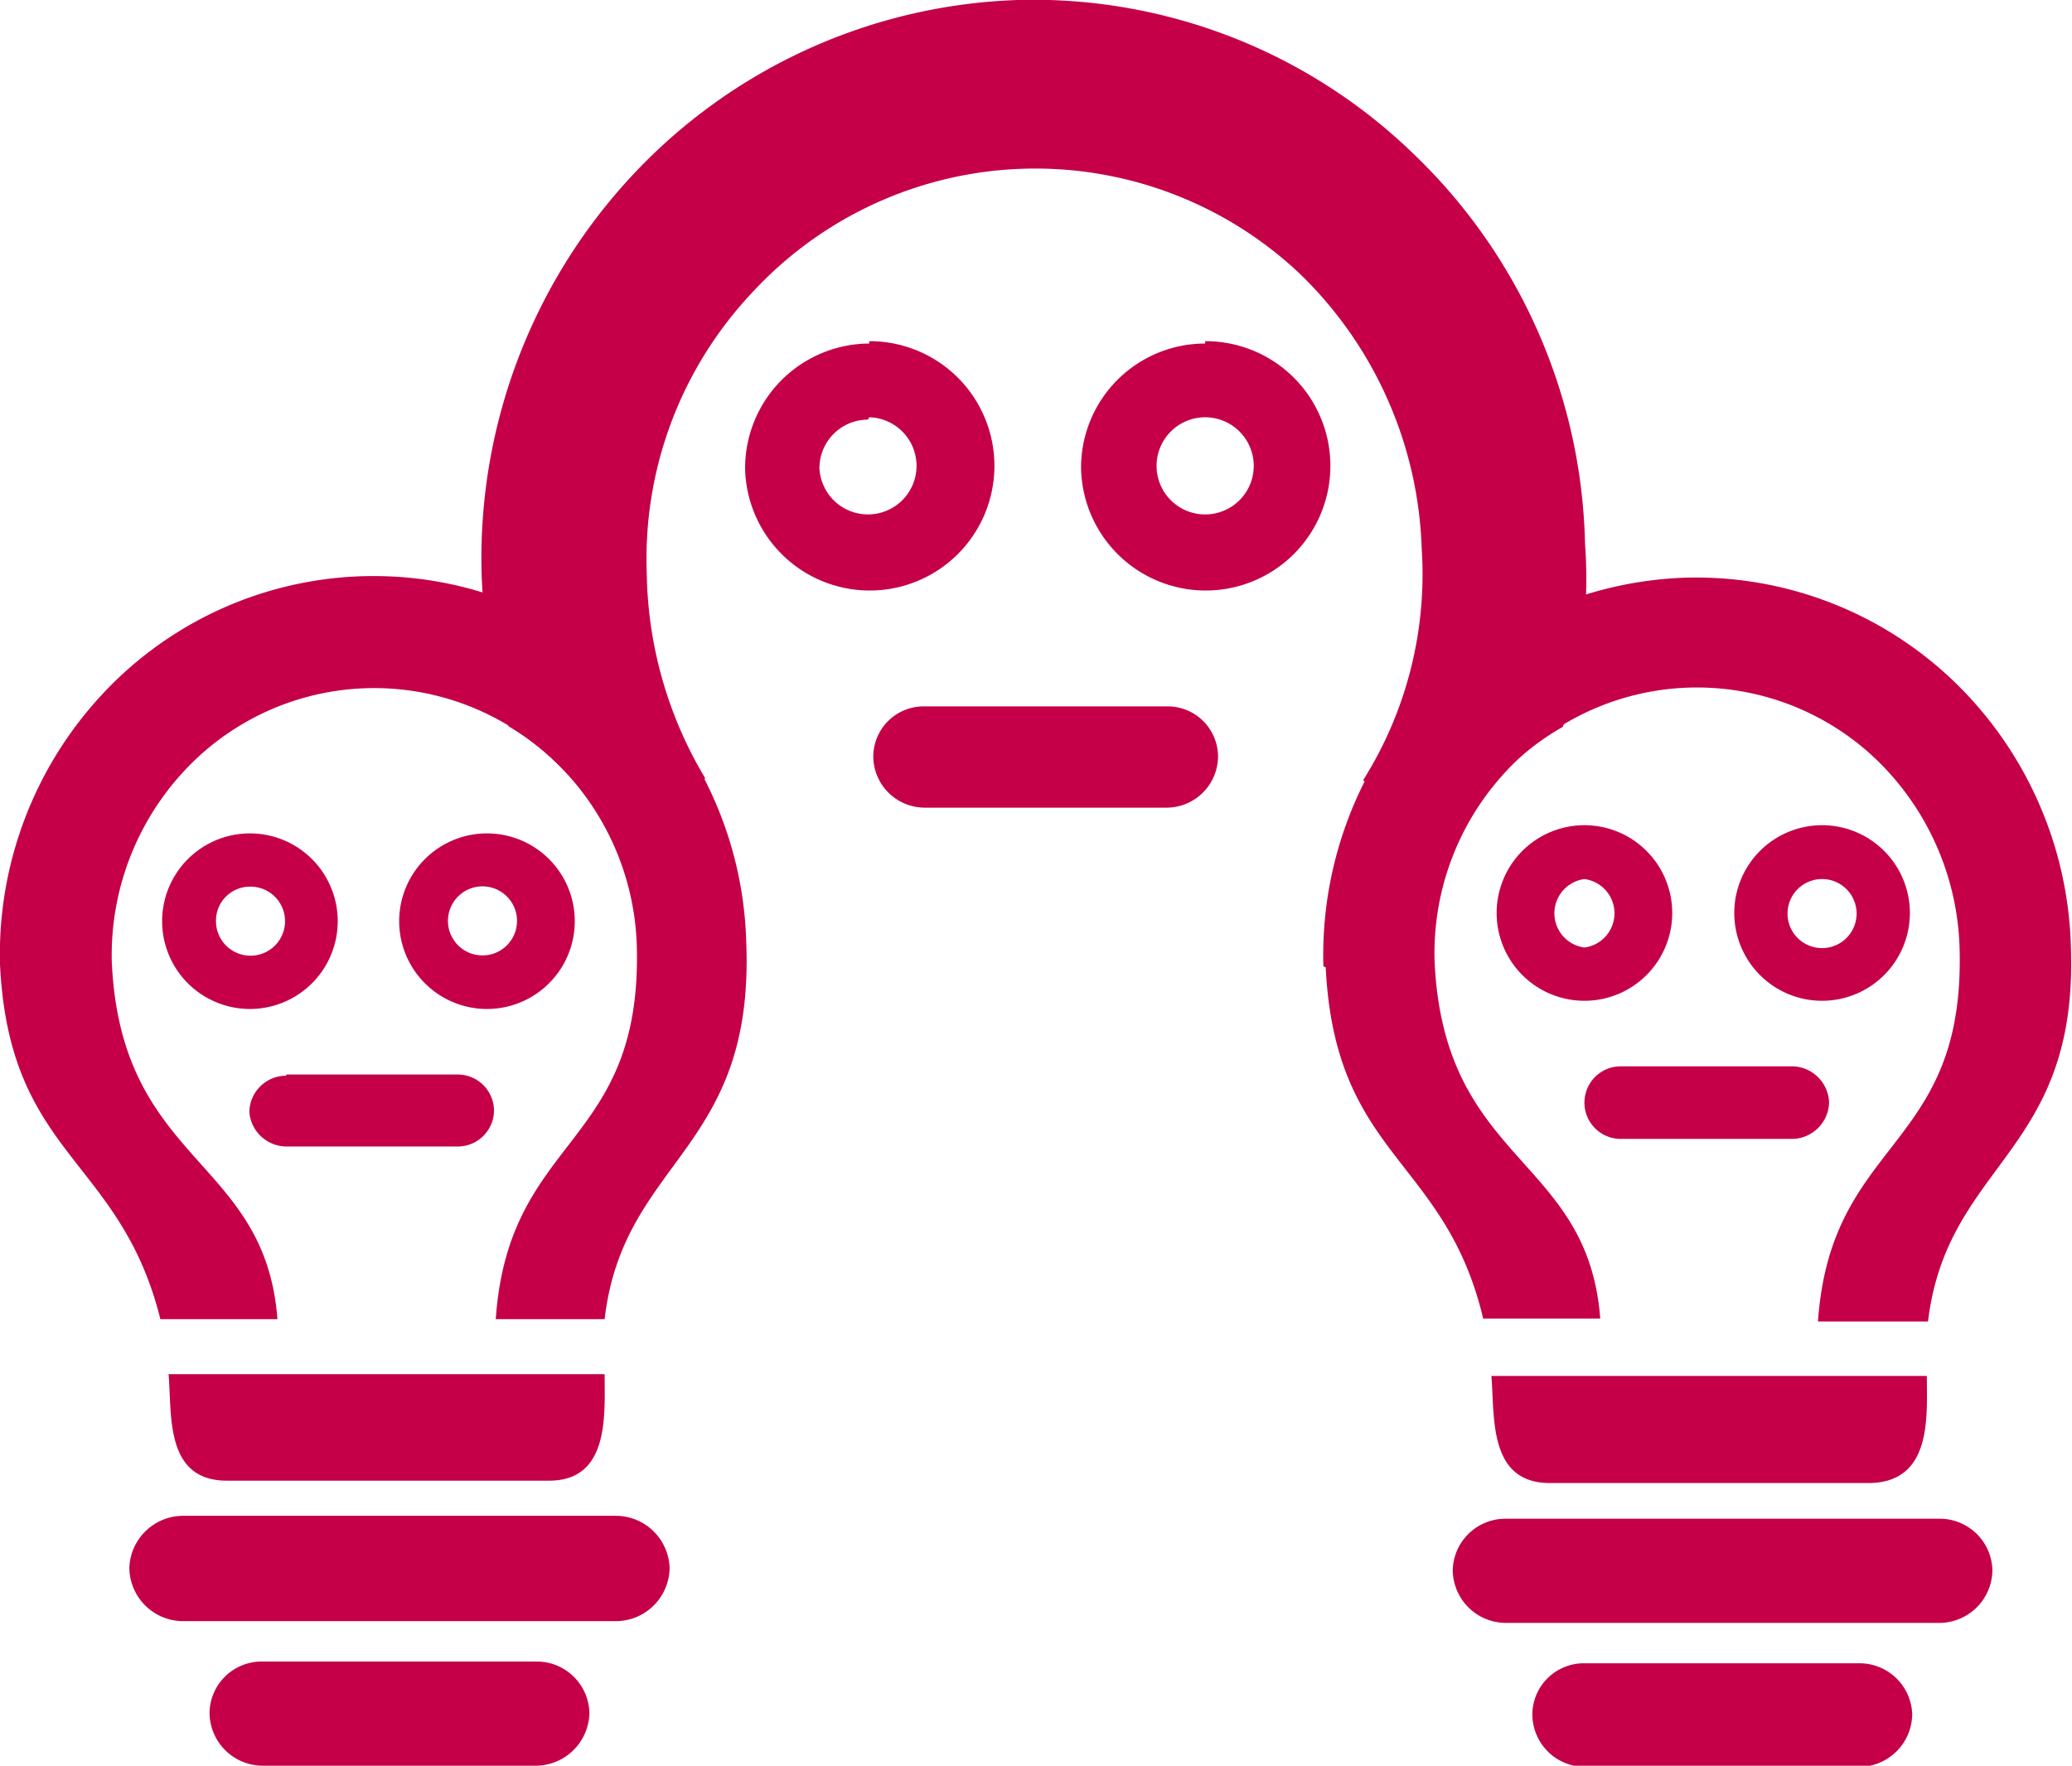 <svg xmlns="http://www.w3.org/2000/svg" viewBox="0 0 35.4 30.17"><title>Asset 245</title><g id="Layer_2" data-name="Layer 2"><g id="Layer_3" data-name="Layer 3"><path d="M8.23,9.86A9.59,9.59,0,0,1,10.8,3a9.43,9.43,0,0,1,6.59-3,9.33,9.33,0,0,1,6.74,2.61,9.51,9.51,0,0,1,2.95,6.68,8.17,8.17,0,0,1-.38,3.13,4.32,4.32,0,0,0-1,.78,4.43,4.43,0,0,0-.92,1.5l-1.49-1.37a6.61,6.61,0,0,0,1-3.95,6.84,6.84,0,0,0-2.08-4.7A6.58,6.58,0,0,0,12.85,5a6.63,6.63,0,0,0-1.8,4.8,7,7,0,0,0,1,3.5L10.29,14a4.65,4.65,0,0,0-.82-1,4.44,4.44,0,0,0-.78-.59,9.4,9.4,0,0,1-.46-2.55Z" style="fill:#c50048"/><path d="M22.61,16.51a6.58,6.58,0,0,1,1.73-4.64,6.45,6.45,0,0,1,4.47-2,6.36,6.36,0,0,1,4.57,1.77,6.53,6.53,0,0,1,2,4.51c.14,3.57-2.11,3.69-2.44,6.43H31.06c.22-3.15,2.51-2.91,2.42-6.36A4.66,4.66,0,0,0,32.08,13a4.43,4.43,0,0,0-6.35.18,4.56,4.56,0,0,0-1.22,3.25c.16,3.46,2.62,3.32,2.83,6.1h-2c-.65-2.75-2.53-2.75-2.69-6Zm10.31,7c0,.68.1,1.83-1,1.83H26.48c-1.06,0-.94-1.14-1-1.83Zm-7.19,2.44h7.39a.9.9,0,0,1,.92.88h0a.91.91,0,0,1-.92.9H25.73a.91.91,0,0,1-.91-.9h0a.9.9,0,0,1,.91-.88Zm1.35,2.47h4.68a.9.9,0,0,1,.91.87h0a.91.91,0,0,1-.91.9H27.08a.9.9,0,0,1-.9-.9h0a.88.88,0,0,1,.9-.87Z" style="fill:#c50048"/><path d="M0,16.48a6.52,6.52,0,0,1,1.75-4.62,6.33,6.33,0,0,1,9-.27,6.48,6.48,0,0,1,2,4.52c.14,3.57-2.1,3.69-2.42,6.43H8.47c.22-3.16,2.5-2.92,2.41-6.37A4.56,4.56,0,0,0,9.47,13a4.43,4.43,0,0,0-6.33.18,4.62,4.62,0,0,0-1.23,3.26c.16,3.46,2.62,3.33,2.83,6.1h-2C2.05,19.77.16,19.77,0,16.48Zm10.33,7c0,.69.09,1.82-.95,1.82H3.88c-1.07,0-.94-1.13-1-1.82ZM3.13,25.9h7.4a.92.92,0,0,1,.91.89h0a.92.92,0,0,1-.91.91H3.13a.92.92,0,0,1-.92-.91h0a.92.92,0,0,1,.92-.89Zm1.35,2.49H9.16a.9.9,0,0,1,.91.88h0a.92.92,0,0,1-.91.9H4.48a.91.91,0,0,1-.9-.9h0a.89.89,0,0,1,.9-.88Z" style="fill:#c50048"/><path d="M4.26,14.24a1.5,1.5,0,1,1-1.49,1.5,1.5,1.5,0,0,1,1.49-1.5Zm0,.91a.59.59,0,1,1-.57.59.58.58,0,0,1,.57-.59Z" style="fill:#c50048;fill-rule:evenodd"/><path d="M8.32,14.24a1.5,1.5,0,0,1,0,3,1.5,1.5,0,0,1,0-3Zm0,.91a.59.59,0,0,1,0,1.17.59.59,0,1,1,0-1.17Z" style="fill:#c50048;fill-rule:evenodd"/><path d="M14.85,5.83A2.13,2.13,0,1,1,12.73,8a2.13,2.13,0,0,1,2.12-2.13Zm0,1.3A.83.83,0,1,1,14,8a.83.83,0,0,1,.83-.83Z" style="fill:#c50048;fill-rule:evenodd"/><path d="M20.59,5.83A2.13,2.13,0,1,1,18.47,8a2.12,2.12,0,0,1,2.12-2.13Zm0,1.3a.83.83,0,0,1,0,1.66.83.83,0,0,1,0-1.66Z" style="fill:#c50048;fill-rule:evenodd"/><path d="M15.8,12.07h4.13a.86.86,0,0,1,.88.86h0a.88.88,0,0,1-.88.87H15.8a.88.88,0,0,1-.88-.87h0a.86.86,0,0,1,.88-.86Z" style="fill:#c50048;fill-rule:evenodd"/><path d="M4.89,18.36H7.82a.62.62,0,0,1,.62.62h0a.62.62,0,0,1-.62.61H4.89A.64.64,0,0,1,4.26,19h0a.63.63,0,0,1,.63-.62Z" style="fill:#c50048;fill-rule:evenodd"/><path d="M27.07,14.1a1.5,1.5,0,1,1-1.5,1.5,1.5,1.5,0,0,1,1.5-1.5Zm0,.92a.59.59,0,0,1,0,1.17.59.59,0,0,1,0-1.17Z" style="fill:#c50048;fill-rule:evenodd"/><path d="M31.13,14.1a1.5,1.5,0,1,1-1.5,1.5,1.5,1.5,0,0,1,1.5-1.5Zm0,.92a.59.59,0,1,1-.59.58.59.59,0,0,1,.59-.58Z" style="fill:#c50048;fill-rule:evenodd"/><path d="M27.69,18.22h2.94a.64.64,0,0,1,.62.62h0a.64.64,0,0,1-.62.62H27.69a.62.62,0,0,1-.62-.62h0a.62.62,0,0,1,.62-.62Z" style="fill:#c50048;fill-rule:evenodd"/></g></g></svg>